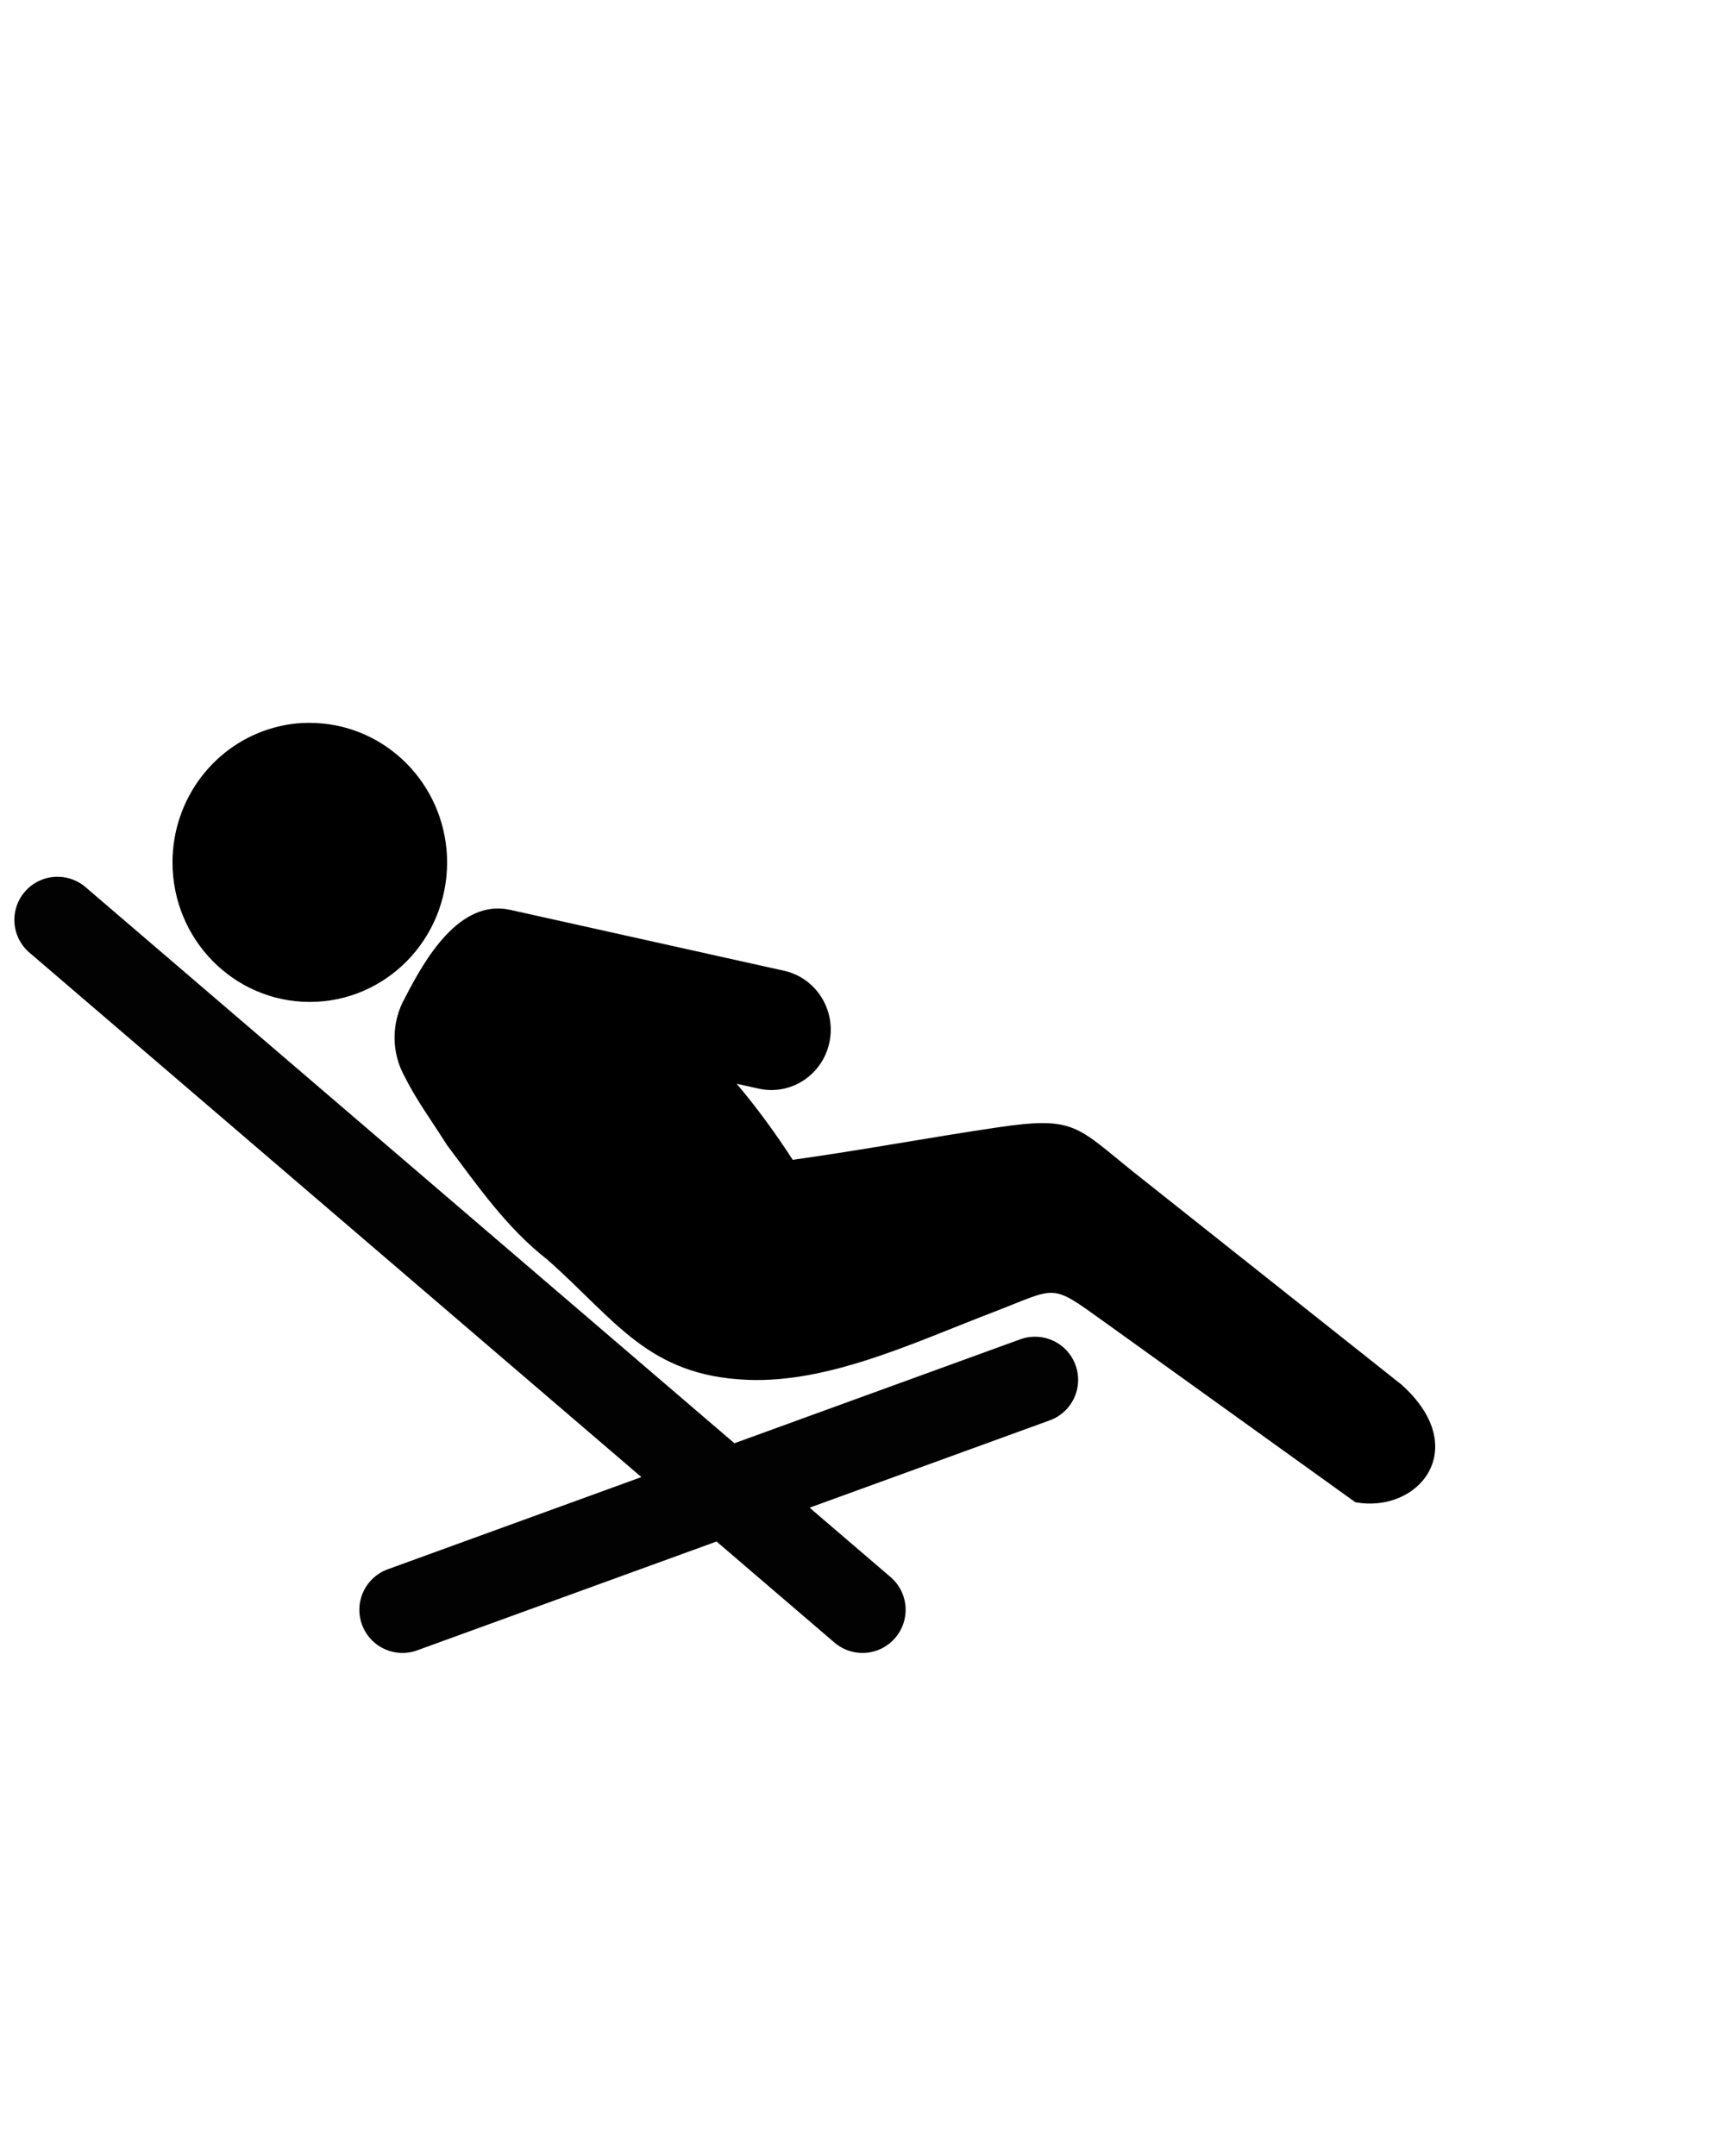 <?xml version="1.0" encoding="UTF-8" standalone="no"?>
<!-- Created with Inkscape (http://www.inkscape.org/) -->

<svg
   width="600"
   height="750"
   viewBox="0 0 600 750"
   version="1.1"
   id="svg1"
   inkscape:version="1.3 (0e150ed, 2023-07-21)"
   sodipodi:docname="rest.svg"
   xml:space="preserve"
   xmlns:inkscape="http://www.inkscape.org/namespaces/inkscape"
   xmlns:sodipodi="http://sodipodi.sourceforge.net/DTD/sodipodi-0.dtd"
   xmlns="http://www.w3.org/2000/svg"
   xmlns:svg="http://www.w3.org/2000/svg"
   xmlns:rdf="http://www.w3.org/1999/02/22-rdf-syntax-ns#"
   xmlns:cc="http://creativecommons.org/ns#"
   xmlns:dc="http://purl.org/dc/elements/1.1/"><title
     id="title2">Template</title><sodipodi:namedview
     id="namedview1"
     pagecolor="#ffffff"
     bordercolor="#000000"
     borderopacity="0.25"
     inkscape:showpageshadow="2"
     inkscape:pageopacity="0.0"
     inkscape:pagecheckerboard="false"
     inkscape:deskcolor="#d1d1d1"
     inkscape:document-units="px"
     showgrid="true"
     showguides="true"
     inkscape:zoom="1.3788582"
     inkscape:cx="215.03299"
     inkscape:cy="482.64571"
     inkscape:window-width="1528"
     inkscape:window-height="996"
     inkscape:window-x="1032"
     inkscape:window-y="25"
     inkscape:window-maximized="0"
     inkscape:current-layer="Layer_x0020_1"
     inkscape:lockguides="true"><inkscape:grid
       id="grid2"
       units="px"
       originx="0"
       originy="0"
       spacingx="4"
       spacingy="4"
       empcolor="#0099e5"
       empopacity="0.302"
       color="#0099e5"
       opacity="0.149"
       empspacing="5"
       dotted="false"
       gridanglex="30"
       gridanglez="30"
       visible="true" /><sodipodi:guide
       position="0,730"
       orientation="0,1"
       id="guide3"
       inkscape:locked="true"
       inkscape:label=""
       inkscape:color="rgb(0,134,229)" /><sodipodi:guide
       position="-40,-230"
       orientation="0,1"
       id="guide4"
       inkscape:locked="true"
       inkscape:label=""
       inkscape:color="rgb(0,134,229)" /><sodipodi:guide
       position="20,750"
       orientation="-1,0"
       id="guide5"
       inkscape:locked="true"
       inkscape:label=""
       inkscape:color="rgb(0,134,229)" /><sodipodi:guide
       position="580,750"
       orientation="-1,0"
       id="guide6"
       inkscape:locked="true"
       inkscape:label=""
       inkscape:color="rgb(0,134,229)" /><sodipodi:guide
       position="300,750"
       orientation="-1,0"
       id="guide7"
       inkscape:locked="true"
       inkscape:label=""
       inkscape:color="rgb(0,134,229)" /><sodipodi:guide
       position="300,550"
       orientation="0,1"
       id="guide8"
       inkscape:locked="true"
       inkscape:label=""
       inkscape:color="rgb(0,134,229)" /><sodipodi:guide
       position="0,450"
       orientation="0,1"
       id="guide9"
       inkscape:locked="true"
       inkscape:label=""
       inkscape:color="rgb(0,134,229)" /><sodipodi:guide
       position="0,-70"
       orientation="0,1"
       id="guide10"
       inkscape:locked="true"
       inkscape:label=""
       inkscape:color="rgb(0,134,229)" /><sodipodi:guide
       position="0,150"
       orientation="0,1"
       id="guide1"
       inkscape:locked="true"
       inkscape:label=""
       inkscape:color="rgb(0,134,229)" /><sodipodi:guide
       position="300,350"
       orientation="0,1"
       id="guide2"
       inkscape:label=""
       inkscape:locked="true"
       inkscape:color="rgb(0,134,229)" /></sodipodi:namedview><defs
     id="defs1"><inkscape:path-effect
       effect="fillet_chamfer"
       id="path-effect4"
       is_visible="true"
       lpeversion="1"
       nodesatellites_param="F,0,0,1,0,10,0,1 @ F,0,0,1,0,10,0,1 @ F,0,0,1,0,10,0,1 @ F,0,0,1,0,10,0,1 @ F,0,0,1,0,0,0,1 @ F,0,0,1,0,10,0,1 @ F,0,0,1,0,10,0,1 @ F,0,0,1,0,10,0,1 @ F,0,0,1,0,10,0,1"
       radius="10"
       unit="px"
       method="auto"
       mode="F"
       chamfer_steps="1"
       flexible="false"
       use_knot_distance="true"
       apply_no_radius="true"
       apply_with_radius="true"
       only_selected="false"
       hide_knots="false" /><inkscape:path-effect
       effect="fillet_chamfer"
       id="path-effect2"
       is_visible="true"
       lpeversion="1"
       nodesatellites_param="F,0,0,1,0,20,0,1 @ F,0,0,1,0,20,0,1 @ F,0,0,1,0,20,0,1 @ F,0,0,1,0,20,0,1 @ F,0,0,1,0,20,0,1 @ F,0,0,1,0,20,0,1 @ F,0,0,1,0,20,0,1 @ F,0,0,1,0,20,0,1 @ F,0,0,1,0,20,0,1 @ F,0,0,1,0,20,0,1 @ F,0,0,1,0,20,0,1"
       radius="20"
       unit="px"
       method="auto"
       mode="F"
       chamfer_steps="1"
       flexible="false"
       use_knot_distance="true"
       apply_no_radius="true"
       apply_with_radius="true"
       only_selected="false"
       hide_knots="false" /><inkscape:path-effect
       effect="fillet_chamfer"
       id="path-effect3"
       is_visible="true"
       lpeversion="1"
       nodesatellites_param="F,0,0,1,0,64,0,1 @ F,0,0,1,0,64,0,1 @ F,0,0,1,0,64,0,1 @ F,0,0,1,0,64,0,1 @ F,0,0,1,0,64,0,1 @ F,0,0,1,0,64,0,1 @ F,0,0,1,0,64,0,1 @ F,0,0,1,0,64,0,1 @ F,0,0,1,0,64,0,1 @ F,0,0,1,0,64,0,1 @ F,0,0,1,0,64,0,1 @ F,0,0,1,0,64,0,1"
       radius="65"
       unit="px"
       method="auto"
       mode="F"
       chamfer_steps="1"
       flexible="false"
       use_knot_distance="true"
       apply_no_radius="true"
       apply_with_radius="true"
       only_selected="false"
       hide_knots="false" /></defs><g
     inkscape:label="Layer 1"
     inkscape:groupmode="layer"
     id="layer1"><g
       id="path9-7"
       style="opacity:0.99" /><g
       style="clip-rule:evenodd;fill-rule:evenodd;image-rendering:optimizeQuality;shape-rendering:geometricPrecision;text-rendering:geometricPrecision"
       id="g1"
       transform="translate(50.52,199.05)"><g
         id="Layer_x0020_1"
         inkscape:label="Layer 1"
         inkscape:groupmode="layer">&#10;  &#10;  <path
   d="M 44.982,54.026 C 24.379,59.555 9.48,78.626 9.48,100.95 c 0,26.802 21.385,48.539 47.765,48.539 26.368,0 47.753,-21.737 47.753,-48.539 0,-1.529 -0.072,-3.083 -0.217,-4.587 -2.359,-24.93 -22.974,-43.952 -47.609,-43.952 -4.092,0 -7.702,0.404 -12.191,1.615 z"
   id="path2"
   style="stroke-width:1.213" /><path
   d="m 225.197,204.411 c 24.033,-3.34 47.38,-7.755 71.028,-11.242 27.09,-4.037 27.619,-0.477 47.536,15.499 l 93.232,73.983 c 24.635,22.104 6.017,44.906 -16.102,40.869 l -87.202,-62.655 c -19.376,-13.884 -15.946,-12.171 -39.437,-3.18 -26.705,10.239 -56.454,24.428 -84.771,23.266 -34.623,-1.395 -45.879,-20.863 -69.612,-41.806 -14.032,-10.936 -24.148,-25.502 -34.87,-39.814 -5.873,-9.223 -10.857,-16.021 -14.6,-23.544 -2.407,-4.22 -3.683,-9.028 -3.683,-13.908 0,-4.893 1.276,-9.7 3.683,-13.921 6.836,-13.309 18.87,-34.374 36.489,-30.508 l 95.265,21.187 c 11.144,2.447 18.22,13.615 15.813,24.942 -2.407,11.327 -13.394,18.532 -24.538,16.086 l -7.714,-1.713 c 6.92,8.208 13.406,17.028 19.484,26.459 z"
   id="path1-7"
   style="stroke-width:1.213"
   sodipodi:nodetypes="cccccccccccscccsccc" />&#10; <g
   id="path1"
   style="opacity:0.99"><path
     style="color:#000000;clip-rule:nonzero;fill:#000000;fill-rule:nonzero;stroke-linecap:round;stroke-linejoin:round;-inkscape-stroke:none;shape-rendering:auto"
     d="m -30.52,120.95 280,240"
     id="path3" /><path
     id="path4"
     style="color:#000000;clip-rule:nonzero;fill:#000000;fill-rule:nonzero;stroke-linecap:round;stroke-linejoin:round;-inkscape-stroke:none;shape-rendering:auto"
     d="M -32.969 106.151 A 15 15 0 0 0 -41.909 111.188 A 15 15 0 0 0 -40.282 132.339 L 172.564 314.778 L 84.353 346.854 A 15 15 0 0 0 75.382 366.077 A 15 15 0 0 0 94.605 375.048 L 198.712 337.19 L 239.718 372.339 A 15 15 0 0 0 260.869 370.712 A 15 15 0 0 0 259.242 349.561 L 231.078 325.421 L 314.605 295.048 A 15 15 0 0 0 323.576 275.825 A 15 15 0 0 0 312.089 266.179 A 15 15 0 0 0 304.353 266.854 L 204.929 303.009 L -20.758 109.561 A 15 15 0 0 0 -27.76 106.206 A 15 15 0 0 0 -32.969 106.151 z " /></g><g
   id="path1-8"
   style="opacity:0.99"><path
     style="color:#000000;fill:#000000;stroke-linecap:round;stroke-linejoin:round;-inkscape-stroke:none"
     d="m 89.48,360.95 220,-80"
     id="path5" /></g></g></g></g></svg>
